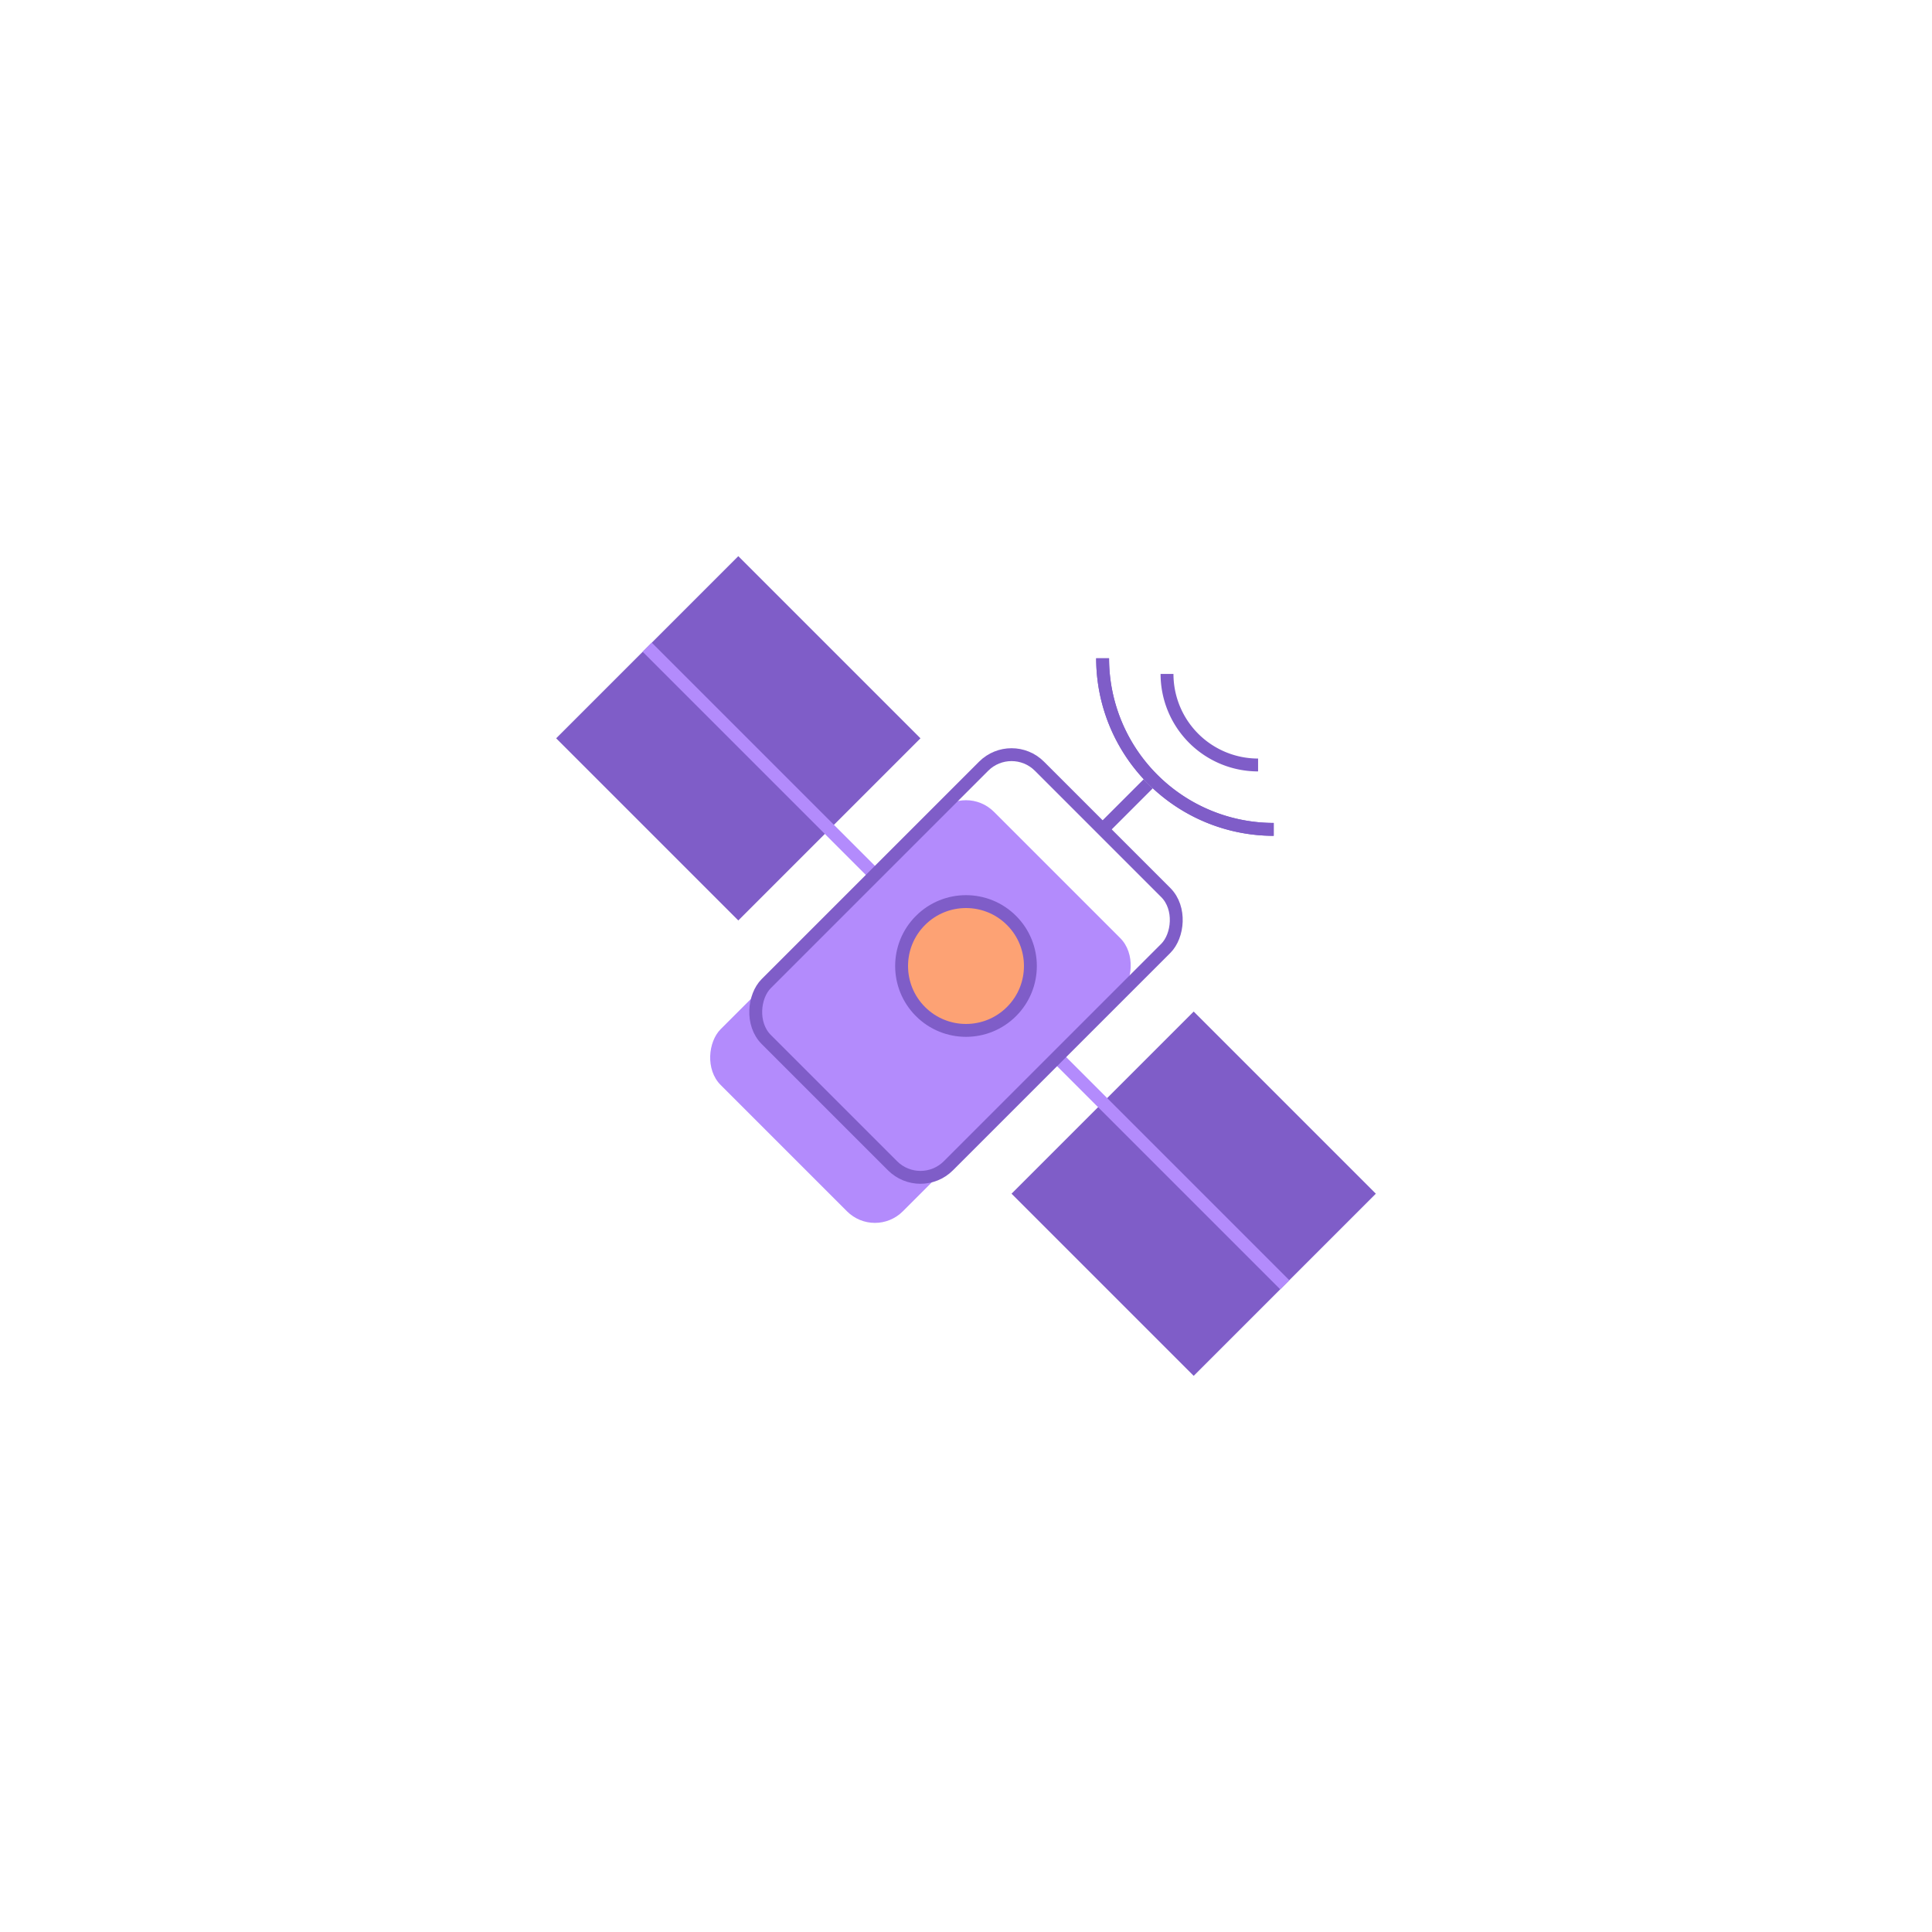<svg id="Livello_1" data-name="Livello 1" xmlns="http://www.w3.org/2000/svg" viewBox="0 0 150 150"><defs><style>.cls-1,.cls-4{fill:none;}.cls-1,.cls-5{stroke:#7f5dc8;}.cls-1,.cls-4,.cls-5{stroke-miterlimit:10;}.cls-2{fill:#7f5dc8;}.cls-3{fill:#b38bfc;}.cls-4{stroke:#b38bfc;}.cls-5{fill:#fda274;}</style></defs><title>Sugar Icons</title><path class="cls-1" d="M98.891,64.393A13.284,13.284,0,0,1,85.607,51.109"/><path class="cls-1" d="M98.891,64.393A13.284,13.284,0,0,1,85.607,51.109"/><path class="cls-1" d="M97.678,59.393a7.071,7.071,0,0,1-7.071-7.071"/><rect class="cls-2" x="47.322" y="47.322" width="20" height="20" transform="translate(57.322 -23.744) rotate(45)"/><rect class="cls-2" x="82.678" y="82.678" width="20" height="20" transform="translate(92.678 -38.388) rotate(45)"/><rect class="cls-3" x="61.464" y="63.536" width="20" height="30" rx="3.065" ry="3.065" transform="translate(76.464 -27.53) rotate(45)"/><line class="cls-4" x1="67.929" y1="67.929" x2="50.251" y2="50.251"/><line class="cls-4" x1="82.071" y1="82.071" x2="99.749" y2="99.749"/><rect class="cls-1" x="65" y="60" width="20" height="30" rx="3.065" ry="3.065" transform="translate(75 -31.066) rotate(45)"/><line class="cls-1" x1="89.142" y1="60.858" x2="85.607" y2="64.393"/><circle class="cls-5" cx="75" cy="75" r="5" transform="translate(-31.066 75) rotate(-45)"/></svg>